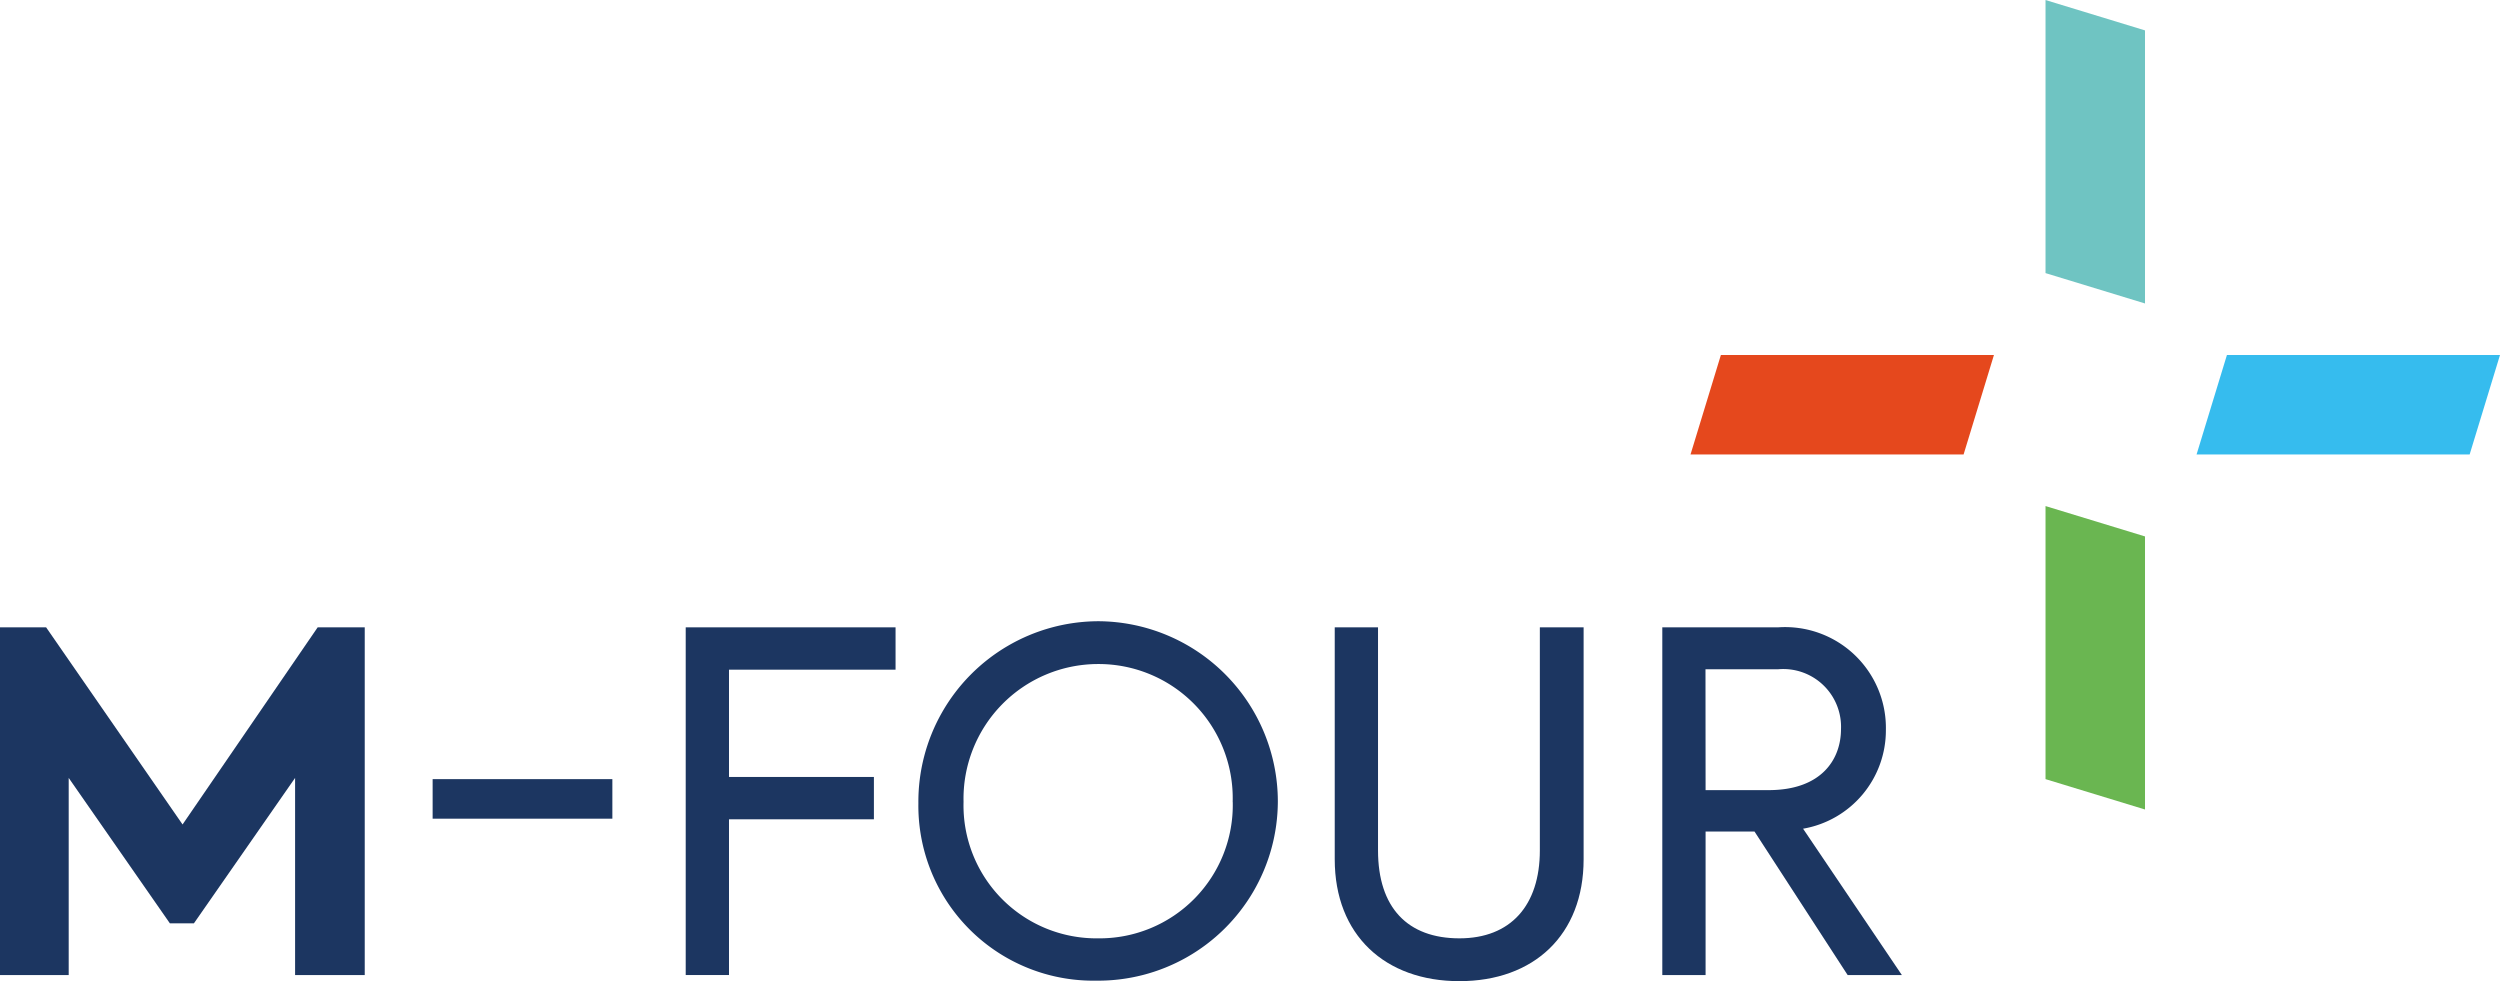 <svg xmlns="http://www.w3.org/2000/svg" width="155.426" height="61" viewBox="0 0 155.426 61"><g data-name="Group 2283"><g data-name="Group 1953"><path data-name="Path 4544" d="M127.171 16.979V.002l6.185 1.888v16.977z" fill="#6fc4c2"></path><path data-name="Path 4545" d="M127.171 48.439V31.462l6.185 1.888v16.977z" fill="#6ab651"></path><path data-name="Path 4546" d="M122.077 28.256H105.1l1.888-6.185h16.976z" fill="#e5481d"></path><path data-name="Path 4547" d="M153.538 28.256h-16.977l1.888-6.185h16.977z" fill="#36bcee"></path></g><g data-name="Group 1952" fill="#1c3661"><path data-name="Path 4548" d="M0 39.002h2.867l8.483 12.256 8.4-12.256h2.926v21.617h-4.33V48.363l-6.289 9.039H10.56l-6.289-9.039v12.256H0z"></path><path data-name="Path 4549" d="M26.897 48.439h11.174v2.459H26.897z"></path><path data-name="Path 4550" d="M42.631 39.002h13.046v2.632H45.322v6.67h9.009v2.632h-9.009v9.682h-2.691z"></path><path data-name="Path 4551" d="M57.096 49.942a11.224 11.224 0 0111.174-11.32 11.217 11.217 0 0111.174 11.2 11.175 11.175 0 01-11.291 11.146 10.878 10.878 0 01-11.057-11.026zm19.54-.088a8.339 8.339 0 00-8.366-8.571 8.375 8.375 0 00-8.366 8.571 8.264 8.264 0 008.366 8.483 8.282 8.282 0 008.37-8.482z"></path><path data-name="Path 4552" d="M82.981 53.423V39.002h2.691v13.865c0 3.569 1.843 5.47 5.061 5.47 3.189 0 5-2.047 5-5.47V39.002h2.721v14.421c0 4.709-3.1 7.576-7.723 7.576s-7.75-2.866-7.75-7.576z"></path><path data-name="Path 4553" d="M109.079 51.697h-3.042v8.922h-2.691V39.002h7.2a6.268 6.268 0 016.7 6.376 6.205 6.205 0 01-5.148 6.143l6.143 9.1h-3.371zm-3.042-2.575h3.919c3.276 0 4.5-1.9 4.5-3.8a3.592 3.592 0 00-3.891-3.715h-4.534z"></path></g></g></svg>